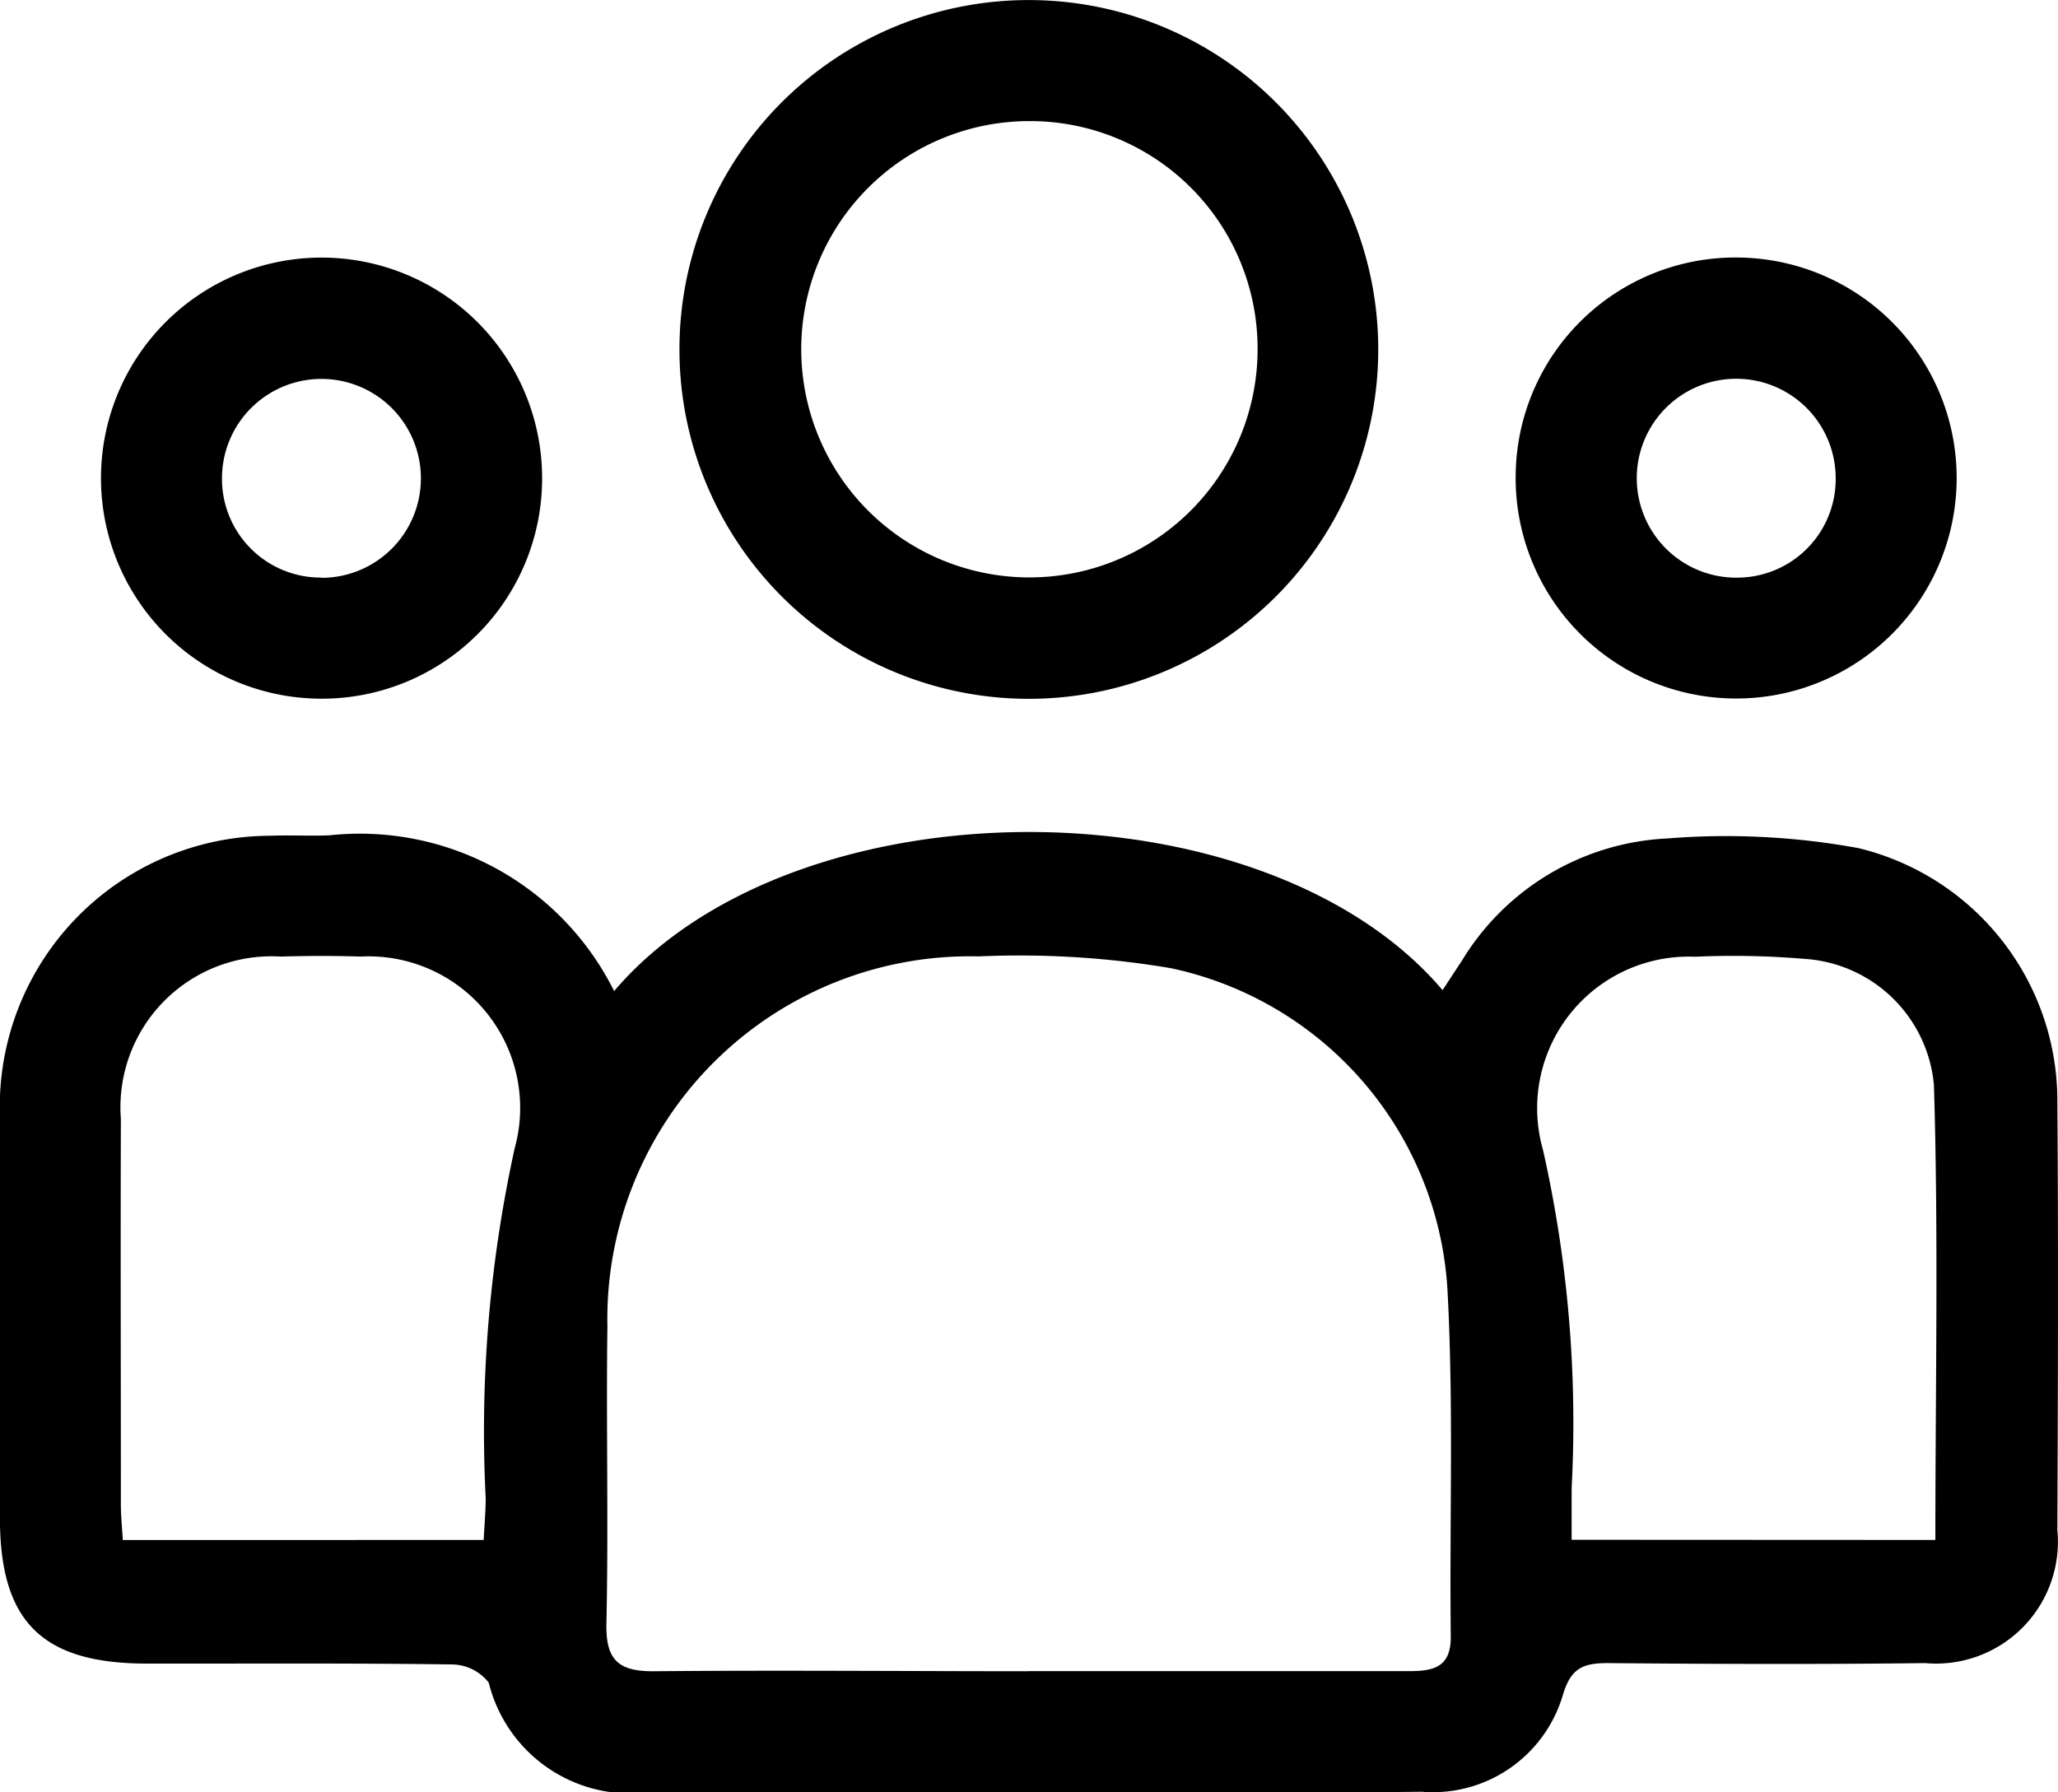 <svg class="sherah-color1__fill" xmlns="http://www.w3.org/2000/svg" width="35.176" height="30.636" viewBox="0 0 35.176 30.636">
														<g id="Group_1177" data-name="Group 1177" transform="translate(-207.977 -44.521)">
														  <path id="Path_253" data-name="Path 253" d="M218.474,150.774c3.084-3.627,11.1-3.619,14.16-.016.113-.172.217-.333.324-.493a4.348,4.348,0,0,1,3.515-2.1,12.57,12.57,0,0,1,3.269.165,4.445,4.445,0,0,1,3.4,4.375c.019,2.426.01,4.853,0,7.28a2.083,2.083,0,0,1-2.259,2.276c-1.808.022-3.617.016-5.425,0-.419,0-.63.082-.767.542a2.316,2.316,0,0,1-2.413,1.657c-1.579.019-3.159.006-4.739.006q-4.224,0-8.447,0a2.493,2.493,0,0,1-2.761-1.87.806.806,0,0,0-.625-.312c-1.739-.025-3.479-.012-5.219-.015-1.79,0-2.51-.716-2.511-2.482,0-2.289,0-4.578,0-6.868a4.633,4.633,0,0,1,4.607-4.8c.343-.014.687.007,1.03-.008A4.854,4.854,0,0,1,218.474,150.774Zm7.083,11.624c2.172,0,4.345,0,6.517,0,.424,0,.705-.08.7-.594-.023-1.966.05-3.937-.055-5.9a5.977,5.977,0,0,0-4.737-5.523,15.559,15.559,0,0,0-3.272-.2,6.2,6.2,0,0,0-6.351,6.325c-.023,1.692.02,3.385-.017,5.076-.014.644.219.826.836.818C221.3,162.381,223.431,162.4,225.558,162.4Zm15.5-2.242c0-2.623.055-5.2-.025-7.779a2.373,2.373,0,0,0-2.232-2.155,14.355,14.355,0,0,0-1.85-.035,2.591,2.591,0,0,0-2.6,3.3,21.233,21.233,0,0,1,.49,5.781c0,.287,0,.575,0,.885Zm-24.813,0c.014-.264.033-.486.035-.708a22.529,22.529,0,0,1,.495-5.987,2.59,2.59,0,0,0-2.632-3.277c-.457-.015-.915-.013-1.372,0a2.581,2.581,0,0,0-2.727,2.773c-.007,2.2,0,4.392,0,6.588,0,.2.021.4.033.612Z" transform="translate(0 -89.312)"></path>
														  <path id="Path_254" data-name="Path 254" d="M298.589,44.523a5.972,5.972,0,1,1-6.069,5.89A5.967,5.967,0,0,1,298.589,44.523Zm-.1,2.068a3.9,3.9,0,1,0,3.912,3.931A3.889,3.889,0,0,0,298.486,46.591Z" transform="translate(-72.929 0)"></path>
														  <path id="Path_255" data-name="Path 255" d="M224.343,84.1a3.77,3.77,0,1,1,3.749-3.755A3.764,3.764,0,0,1,224.343,84.1Zm-.03-2.066a1.7,1.7,0,1,0-1.693-1.7A1.688,1.688,0,0,0,224.313,82.03Z" transform="translate(-10.849 -27.636)"></path>
														  <path id="Path_256" data-name="Path 256" d="M400.423,76.561a3.769,3.769,0,1,1-3.855,3.644A3.755,3.755,0,0,1,400.423,76.561Zm1.613,3.752a1.7,1.7,0,1,0-1.67,1.719A1.685,1.685,0,0,0,402.036,80.312Z" transform="translate(-162.683 -27.637)"></path>
														</g>
													</svg>